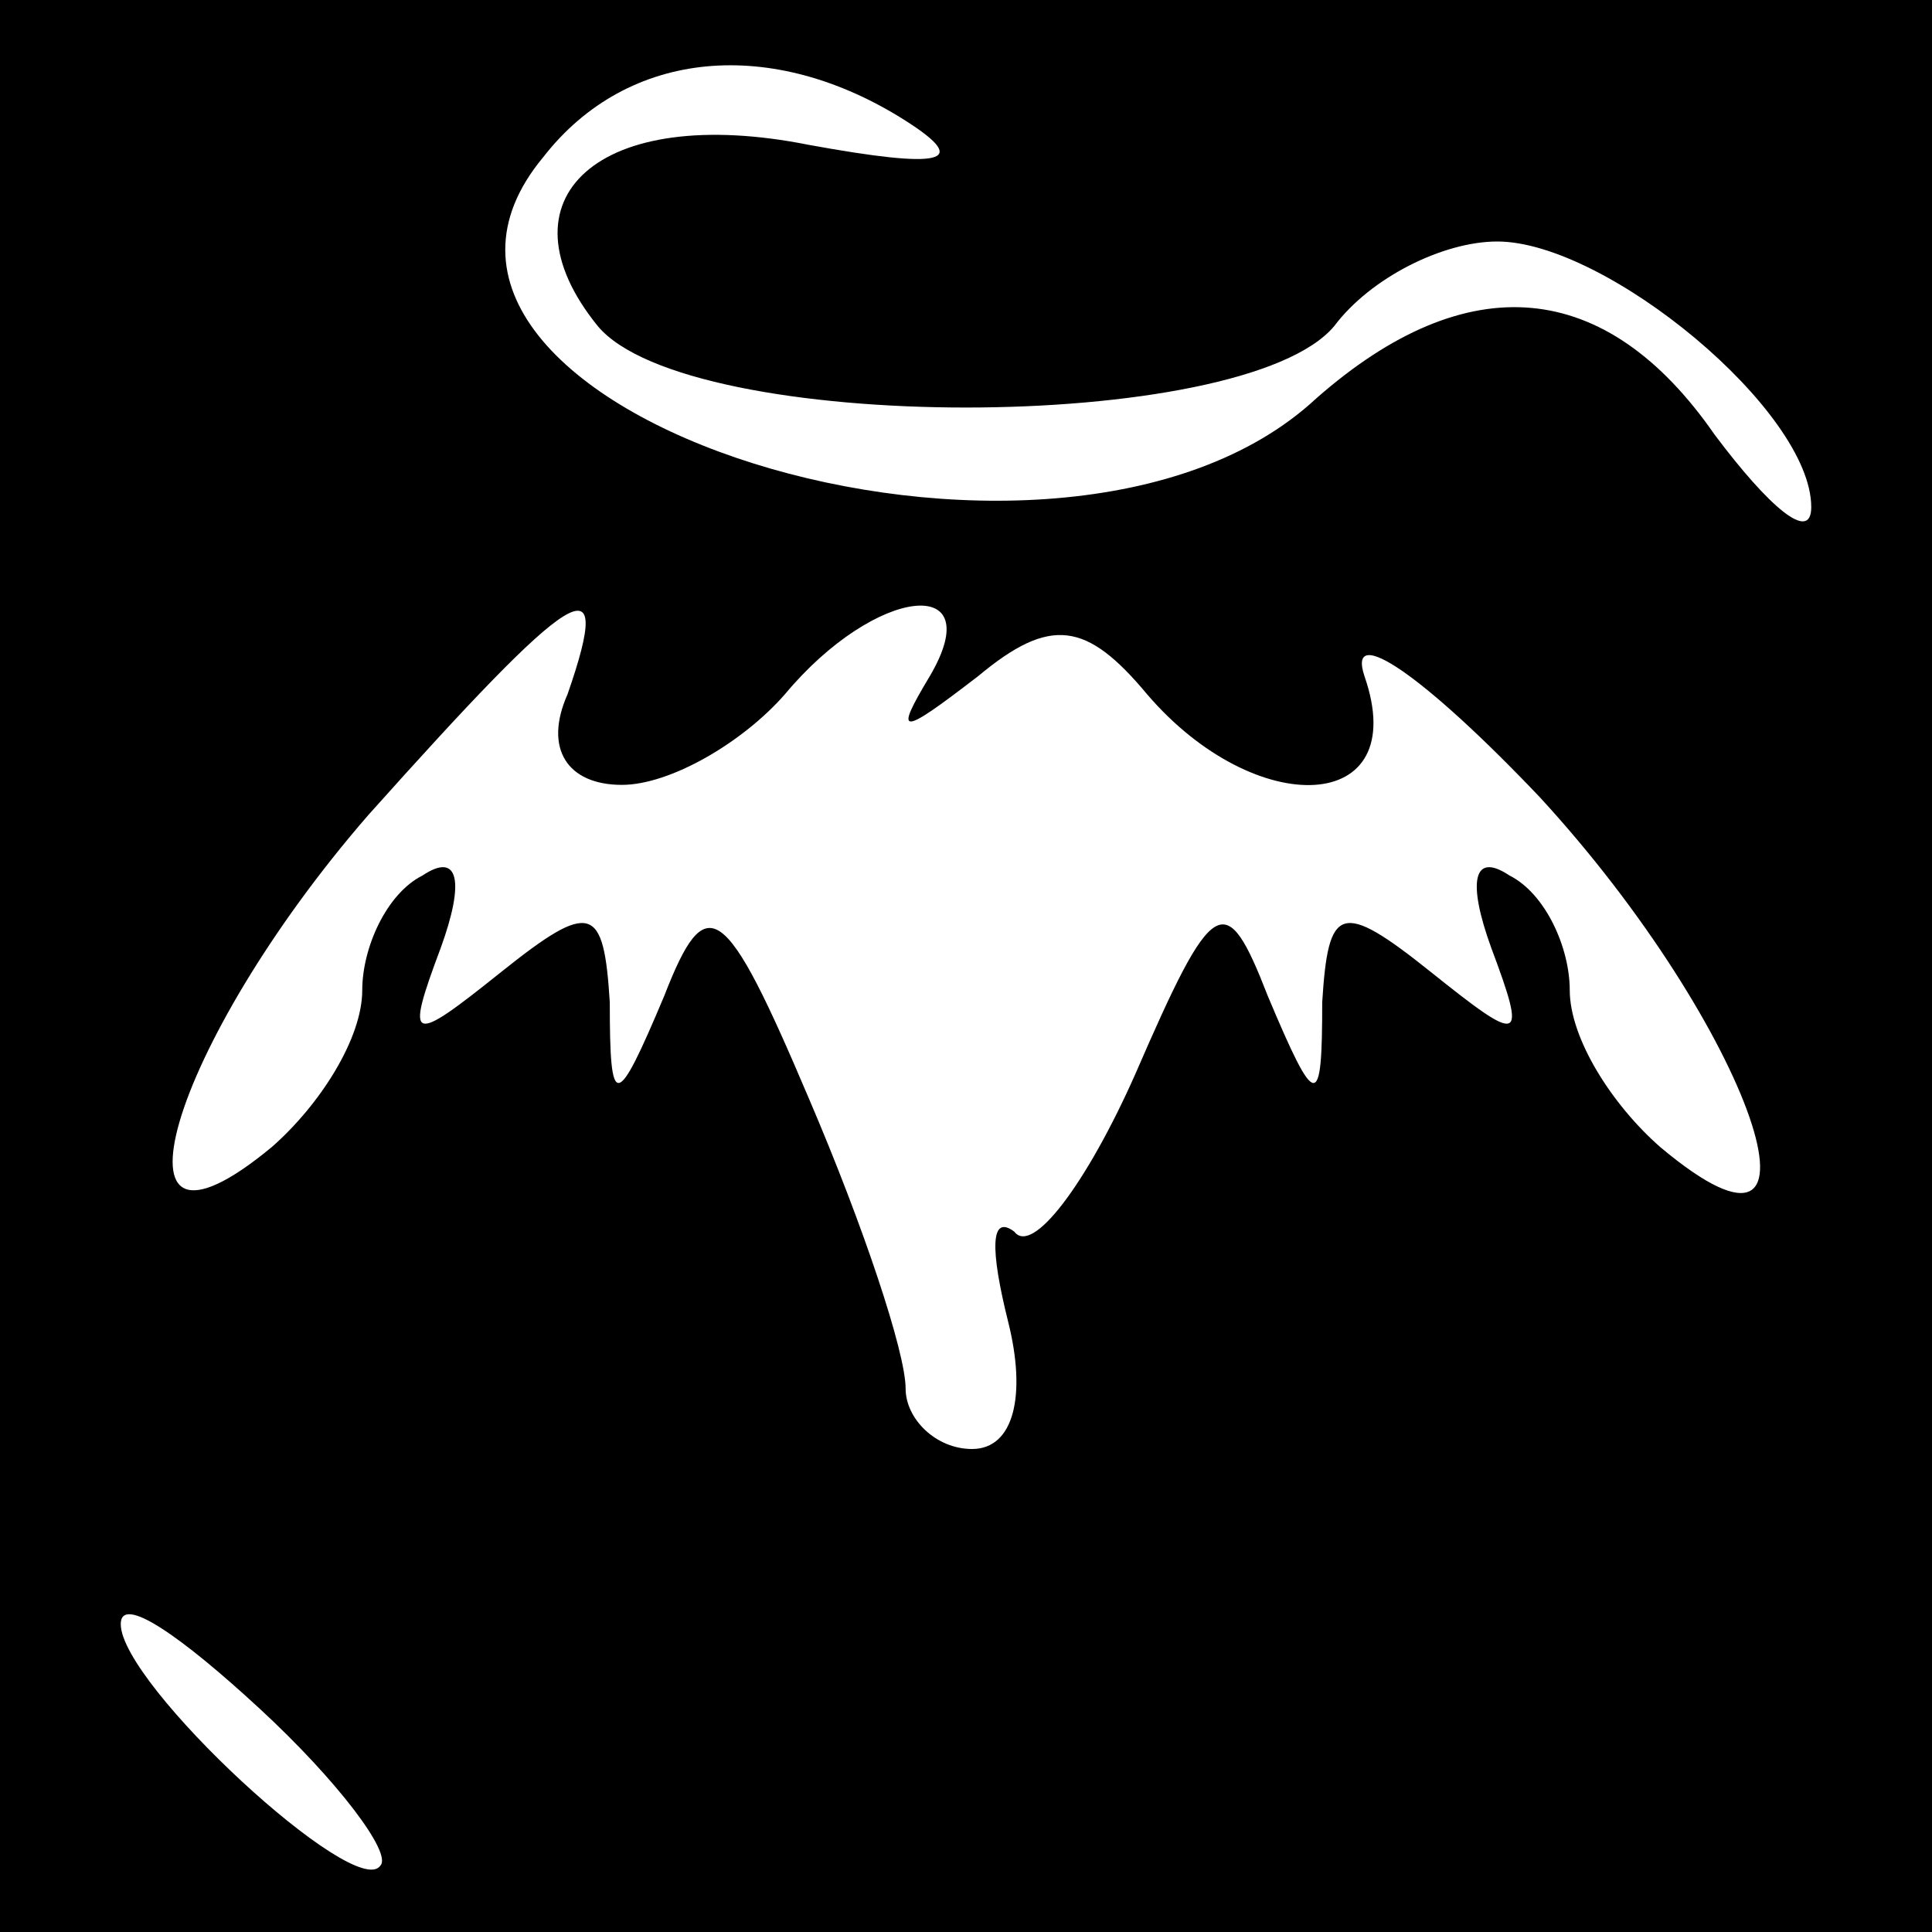 <?xml version="1.0" standalone="no"?>
<!DOCTYPE svg PUBLIC "-//W3C//DTD SVG 20010904//EN"
 "http://www.w3.org/TR/2001/REC-SVG-20010904/DTD/svg10.dtd">
<svg version="1.0" xmlns="http://www.w3.org/2000/svg"
 width="32pt" height="32pt" viewBox="0 0 32 32"
 preserveAspectRatio="xMidYMid meet">
<rect x="0" y="0" width="32" height="32" fill="#808080" stroke="none"/>
<g transform="translate(0,32) scale(0.1,-0.1)"
fill="#000000" stroke="none">
<path fill="#000000" stroke="none" d="M0 160 l0 -160 160 0 160 0 0 160 0
160 -160 0 -160 0 0 -160z"/>
<path fill="#ffffff" stroke="none" d="M150 300 c11 -7 6 -8 -16 -4 -35 7 -52
-9 -35 -30 15 -18 107 -18 122 0 6 8 18 14 27 14 18 0 52 -28 52 -44 0 -6 -7
0 -16 12 -18 26 -41 28 -66 6 -43 -40 -163 -2 -128 40 14 18 38 20 60 6z"/>
<path fill="#ffffff" stroke="none" d="M94 205 c-4 -9 0 -15 9 -15 8 0 20 7
27 15 15 18 34 20 24 3 -6 -10 -5 -10 8 0 12 10 18 9 28 -3 18 -21 44 -20 36
3 -3 9 10 0 29 -20 35 -38 51 -84 20 -58 -8 7 -15 18 -15 26 0 7 -4 16 -10 19
-6 4 -7 -1 -3 -12 6 -16 5 -16 -10 -4 -15 12 -17 11 -18 -5 0 -18 -1 -18 -9 1
-7 18 -9 17 -22 -13 -8 -18 -17 -30 -20 -26 -4 3 -4 -3 -1 -15 3 -12 1 -21 -6
-21 -6 0 -11 5 -11 10 0 6 -7 27 -16 48 -14 33 -17 35 -24 17 -8 -19 -9 -19
-9 -1 -1 16 -3 17 -18 5 -15 -12 -16 -12 -10 4 4 11 3 16 -3 12 -6 -3 -10 -12
-10 -19 0 -8 -7 -19 -15 -26 -29 -24 -17 17 16 55 34 38 41 43 33 20z"/>
<path fill="#ffffff" stroke="none" d="M63 11 c-4 -6 -43 30 -43 40 0 5 10 -2
23 -14 13 -12 22 -24 20 -26z"/>
</g>
</svg>
